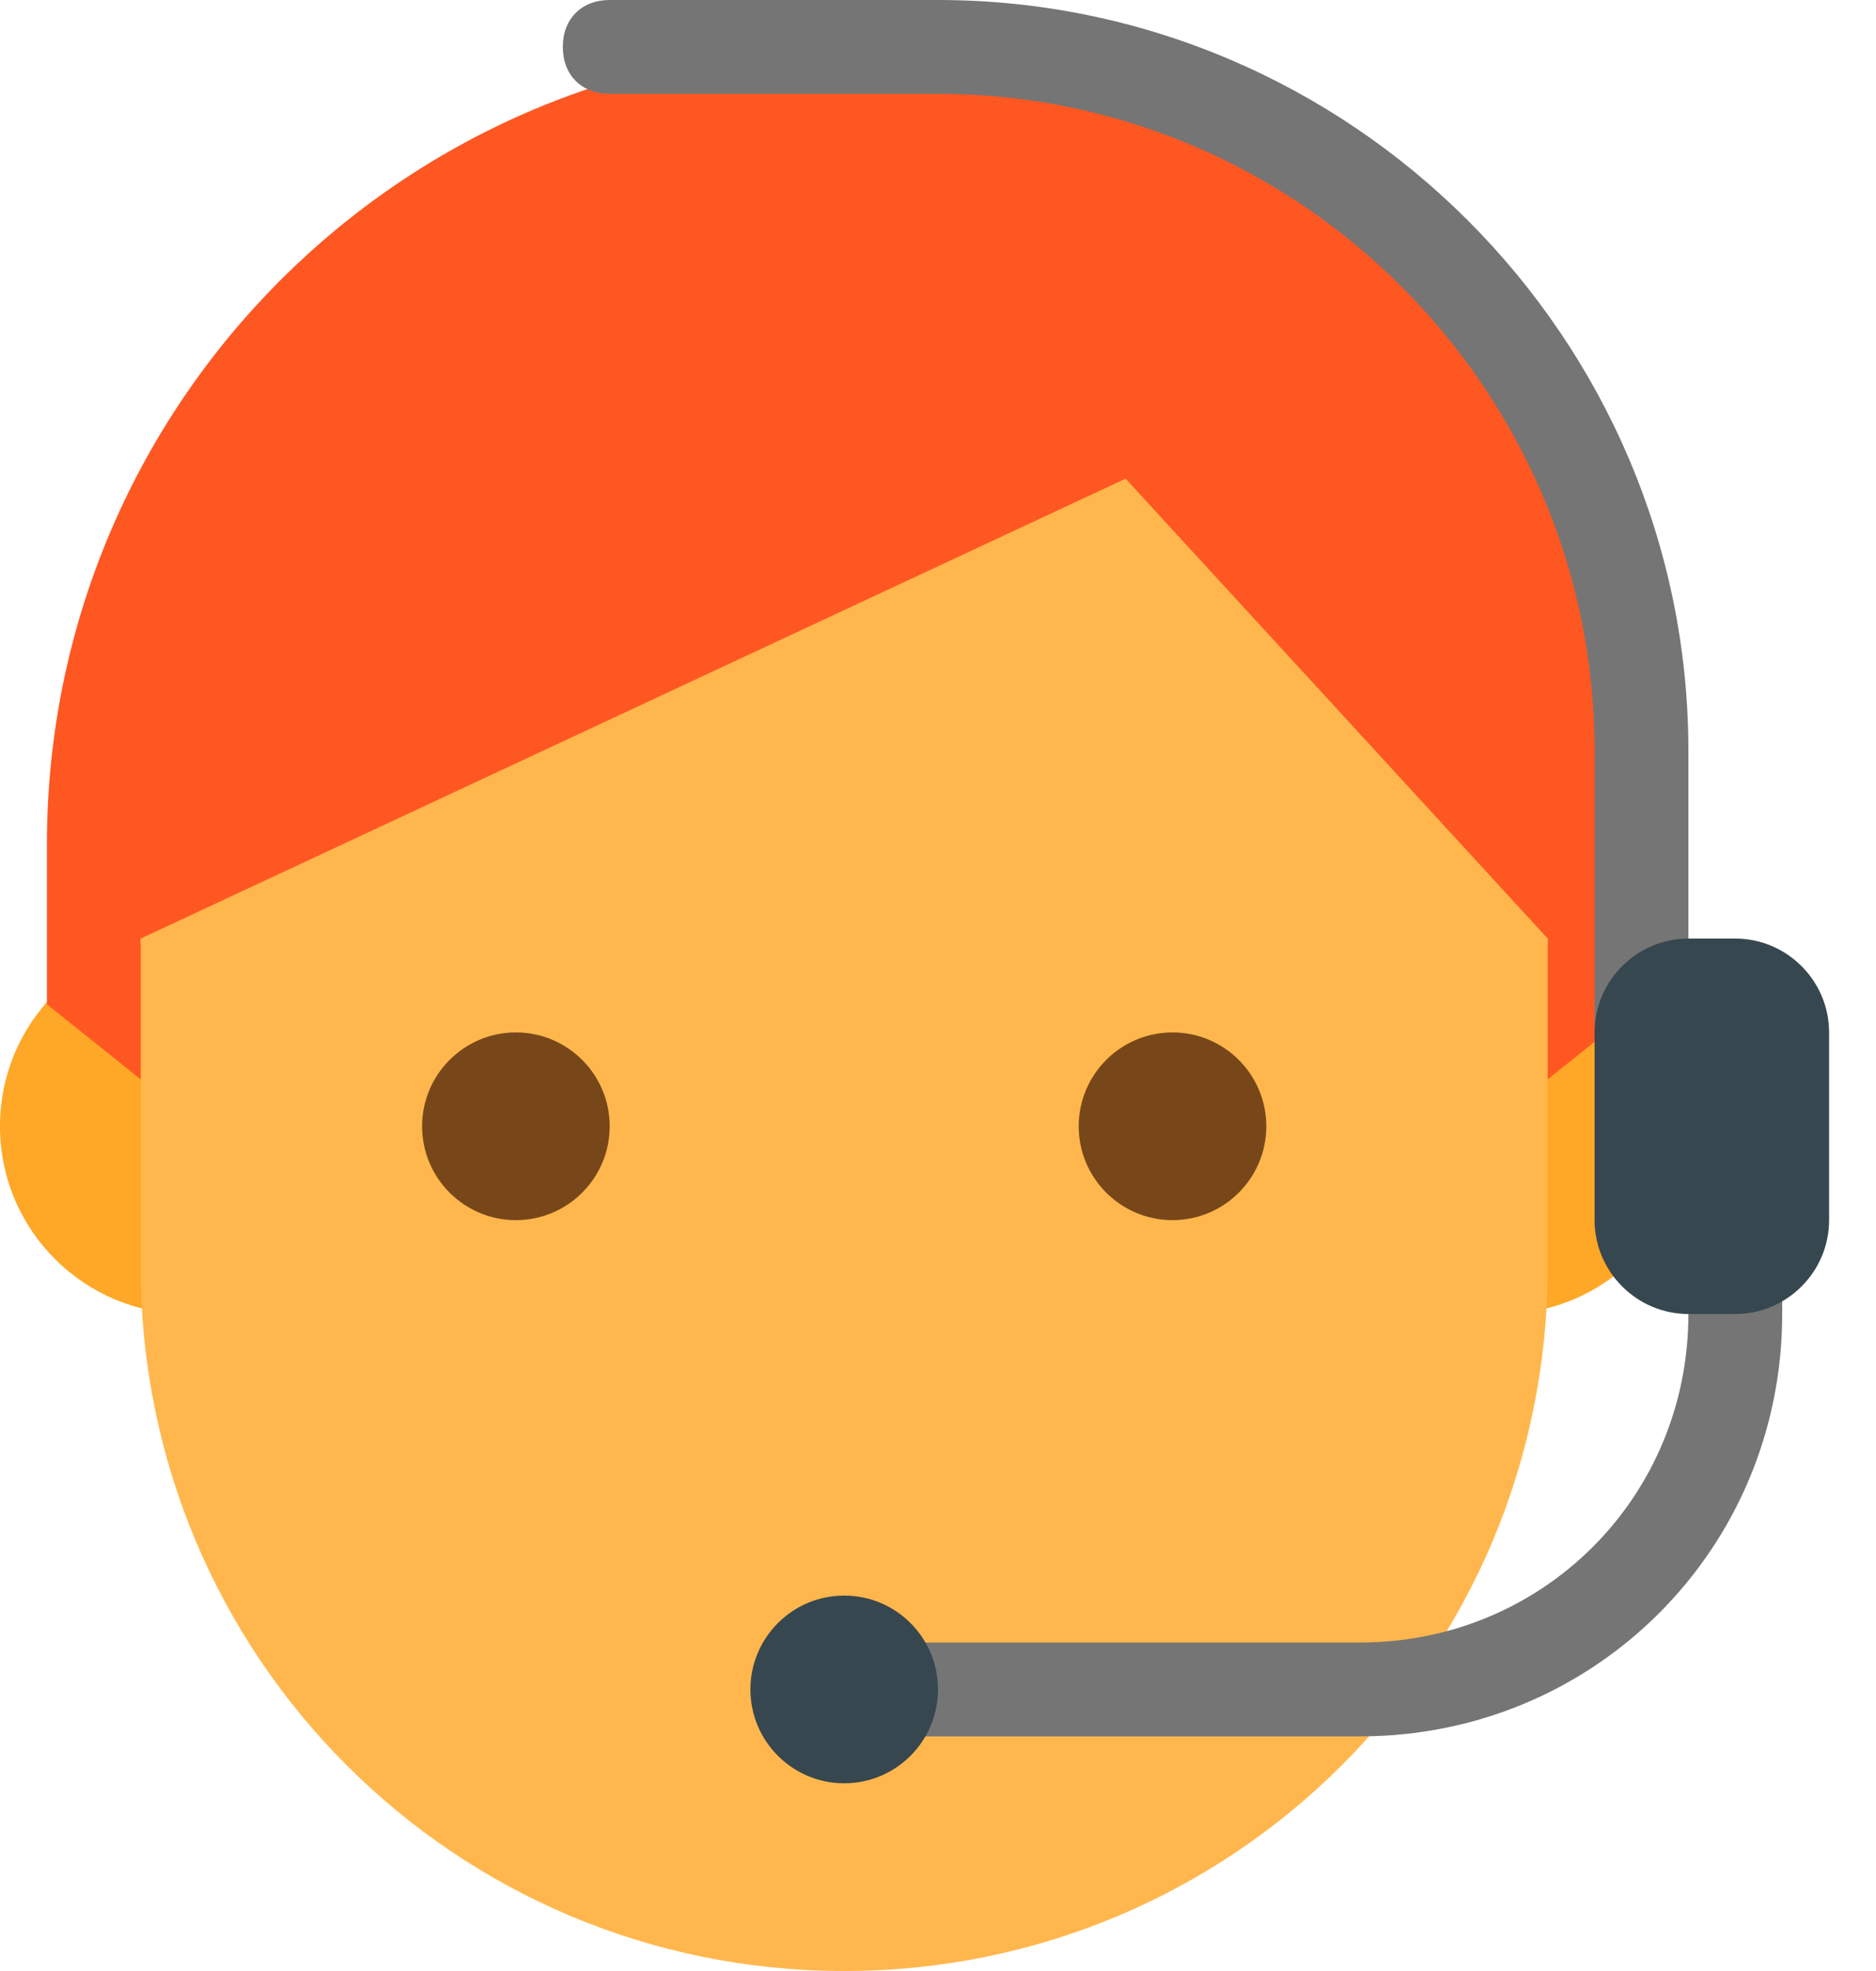 <svg width="20" height="21" viewBox="0 0 20 21" fill="none" xmlns="http://www.w3.org/2000/svg">
<path d="M2 14C3.105 14 4 13.105 4 12C4 10.895 3.105 10 2 10C0.895 10 0 10.895 0 12C0 13.105 0.895 14 2 14Z" fill="#FFA726"/>
<path d="M16 14C17.105 14 18 13.105 18 12C18 10.895 17.105 10 16 10C14.895 10 14 10.895 14 12C14 13.105 14.895 14 16 14Z" fill="#FFA726"/>
<path d="M16.5 8.5C16.5 2.15 1.5 4.35 1.5 8.5V13.5C1.5 17.65 4.85 21 9 21C13.15 21 16.5 17.65 16.5 13.5V8.5Z" fill="#FFB74D"/>
<path d="M9 0.5C4.3 0.5 0.5 4.3 0.5 9V10.7L1.5 11.5V10L12 5.1L16.5 10V11.5L17.5 10.7V9C17.5 5 14.65 0.5 9 0.5Z" fill="#FF5722"/>
<path d="M12.5 13C13.052 13 13.5 12.552 13.5 12C13.5 11.448 13.052 11 12.5 11C11.948 11 11.5 11.448 11.5 12C11.5 12.552 11.948 13 12.5 13Z" fill="#784719"/>
<path d="M5.5 13C6.052 13 6.5 12.552 6.5 12C6.5 11.448 6.052 11 5.5 11C4.948 11 4.5 11.448 4.5 12C4.5 12.552 4.948 13 5.5 13Z" fill="#784719"/>
<path d="M18.5 11C18.2 11 18 11.2 18 11.5V8C18 3.6 14.4 0 10 0H6.5C6.2 0 6 0.2 6 0.5C6 0.8 6.2 1 6.5 1H10C13.85 1 17 4.15 17 8V13C17 13.3 17.2 13.5 17.5 13.5C17.8 13.5 18 13.3 18 13V14C18 15.95 16.45 17.5 14.5 17.5H9C8.7 17.5 8.5 17.7 8.5 18C8.5 18.3 8.7 18.5 9 18.5H14.5C17 18.5 19 16.5 19 14V11.5C19 11.2 18.8 11 18.5 11Z" fill="#757575"/>
<path d="M18.5 10H18C17.45 10 17 10.45 17 11V13C17 13.55 17.45 14 18 14H18.5C19.05 14 19.5 13.55 19.5 13V11C19.5 10.45 19.05 10 18.5 10Z" fill="#37474F"/>
<path d="M9 19C9.552 19 10 18.552 10 18C10 17.448 9.552 17 9 17C8.448 17 8 17.448 8 18C8 18.552 8.448 19 9 19Z" fill="#37474F"/>
</svg>
